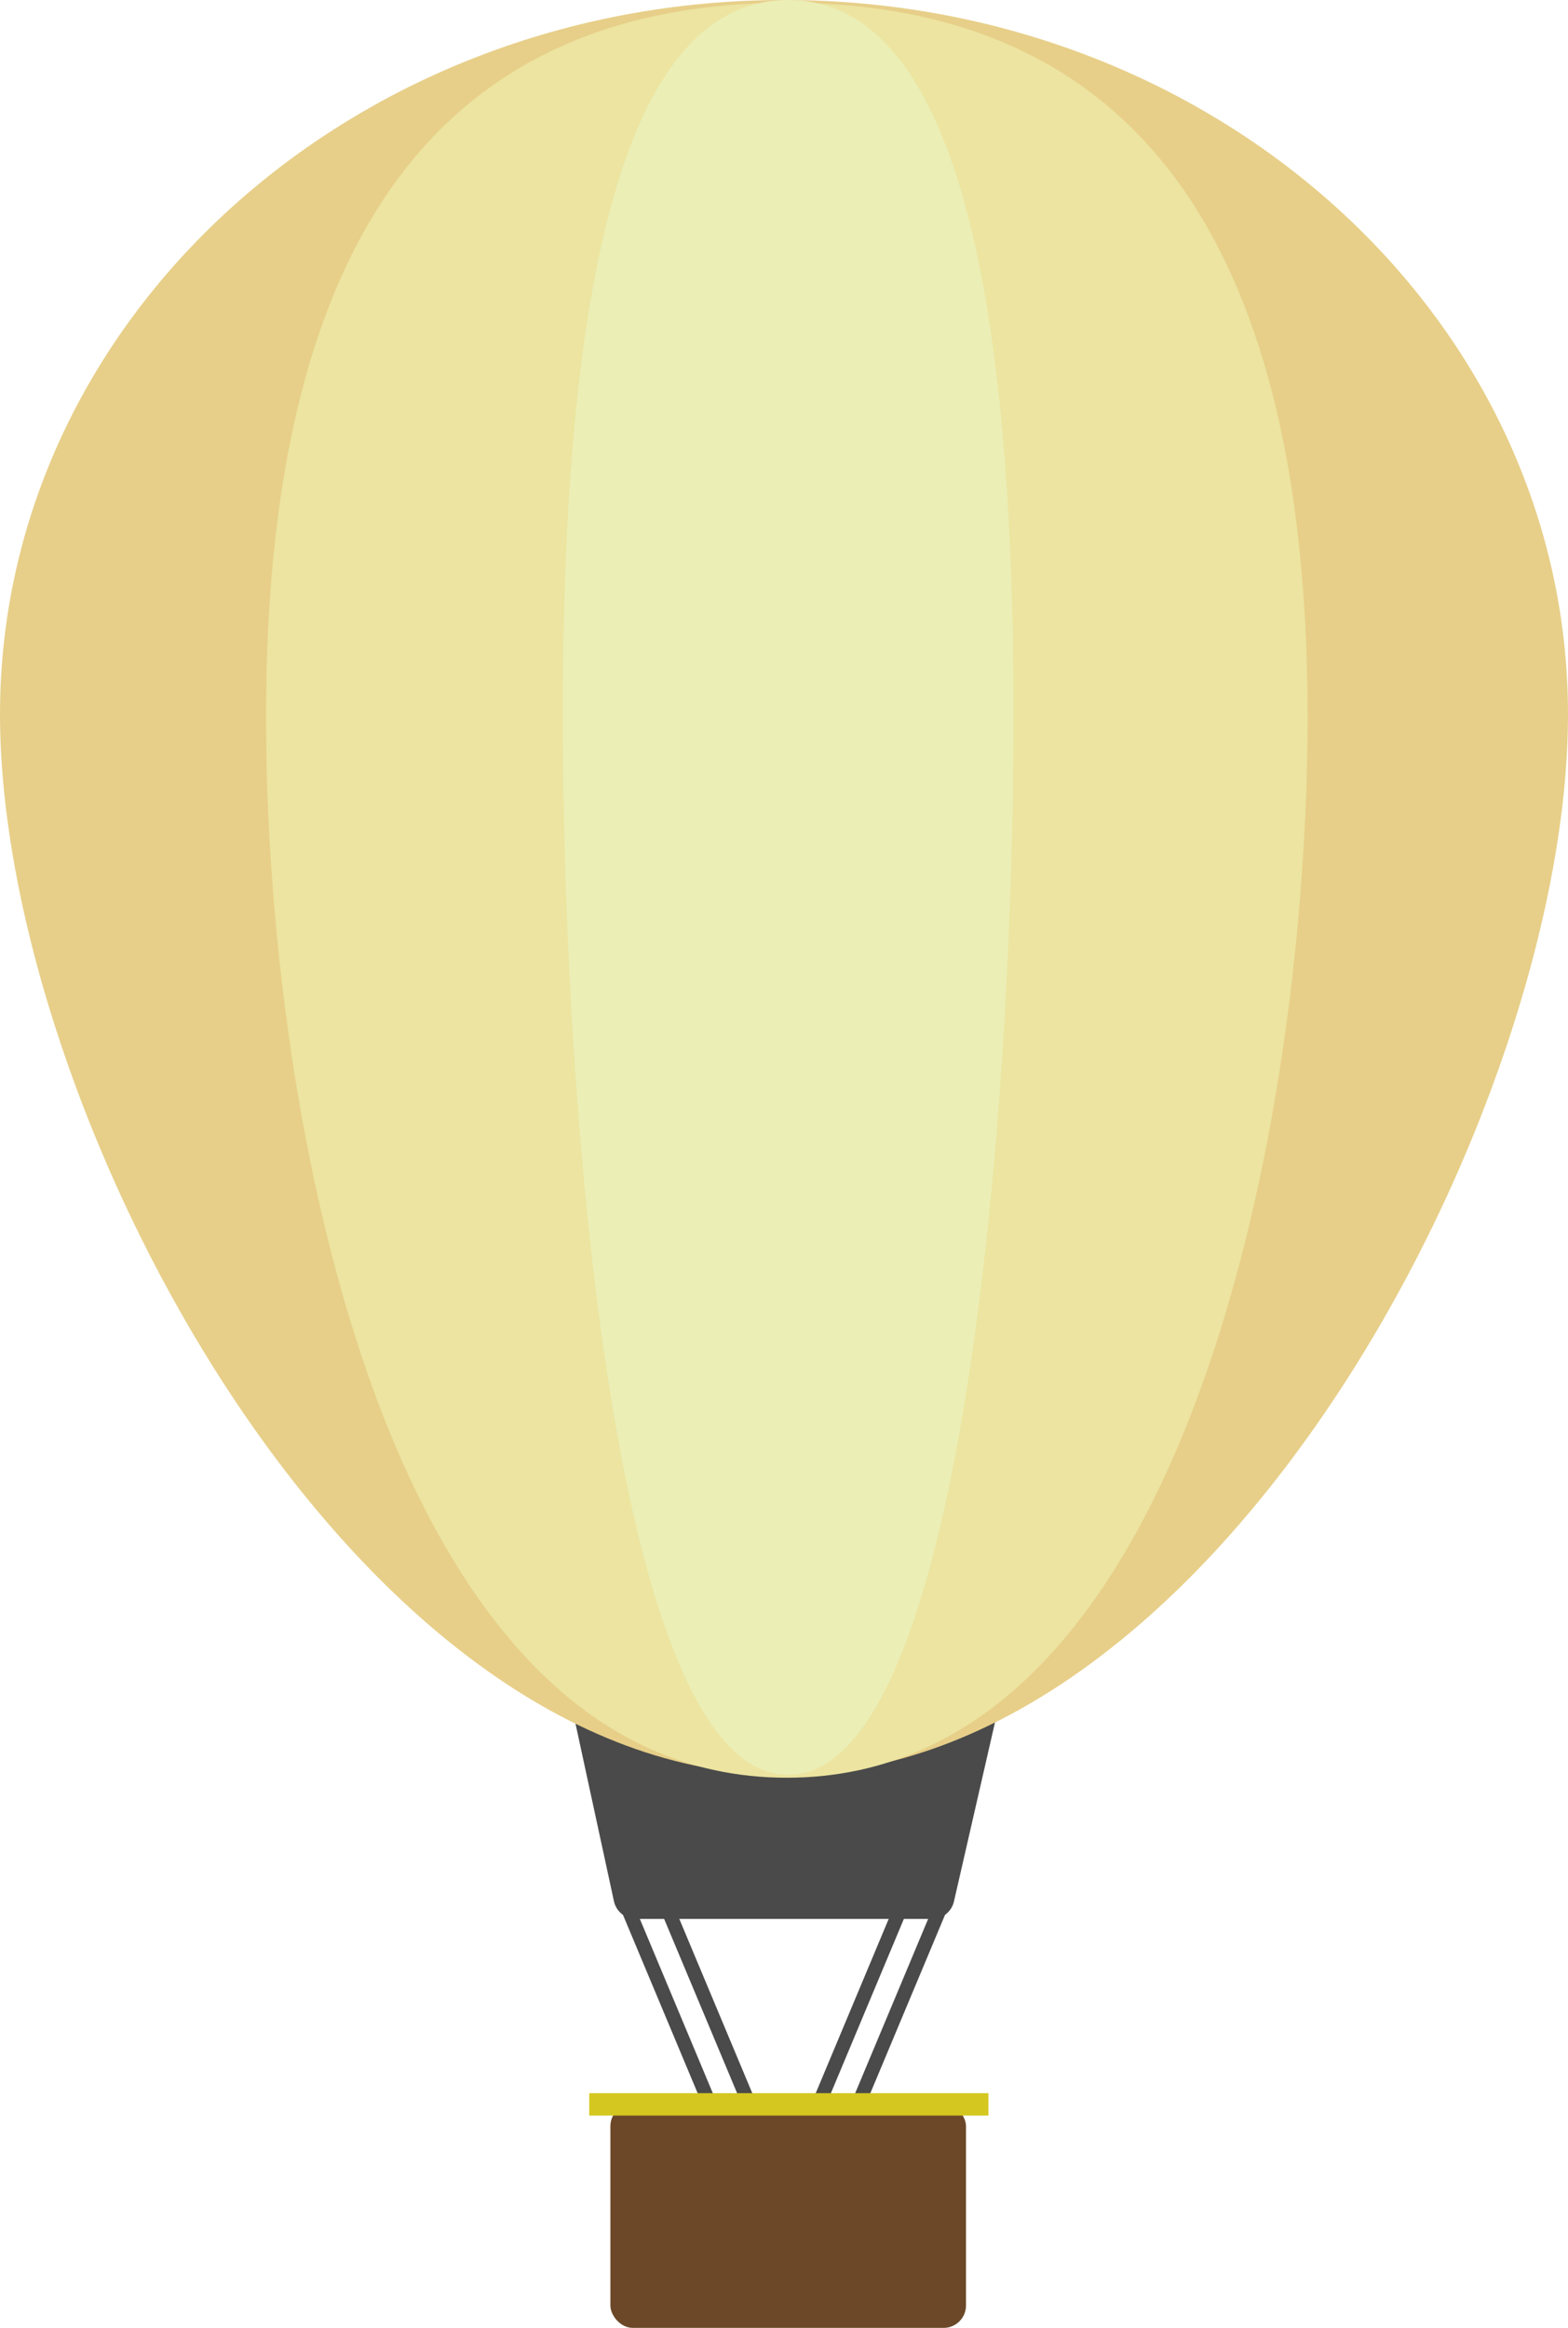 <?xml version="1.0" encoding="UTF-8"?>
<svg width="560px" height="831px" viewBox="0 0 560 831" version="1.1" xmlns="http://www.w3.org/2000/svg" xmlns:xlink="http://www.w3.org/1999/xlink">
    <!-- Generator: Sketch 51.3 (57544) - http://www.bohemiancoding.com/sketch -->
    <title>Group 4</title>
    <desc>Created with Sketch.</desc>
    <defs></defs>
    <g id="Page-1" stroke="none" stroke-width="1" fill="none" fill-rule="evenodd">
        <g id="Group-4">
            <path d="M227.082,507 L332.896,507 C336.626,507 339.86,509.577 340.694,513.212 L377.838,675.212 C378.825,679.519 376.135,683.81 371.828,684.798 C371.242,684.932 370.642,685 370.04,685 L192,685 C187.582,685 184,681.418 184,677 C184,676.431 184.061,675.863 184.181,675.307 L219.263,513.307 C220.06,509.626 223.316,507 227.082,507 Z" id="Rectangle-2" fill="#4A4A4A" transform="translate(281.021, 596) scale(1, -1) translate(-281.021, -596) "></path>
            <g id="Balloon-strings" transform="translate(223, 674)" stroke="#4A4A4A" stroke-linecap="square" stroke-width="5">
                <path d="M0.5,5.5 L31.5,79.5" id="Line-2"></path>
                <path d="M12.5,0.5 L43.5,74.5" id="Line-2"></path>
            </g>
            <g id="Balloon-strings" transform="translate(315, 714) scale(-1, 1) translate(-315, -714) translate(293, 674)" stroke="#4A4A4A" stroke-linecap="square" stroke-width="5">
                <path d="M0.5,5.5 L31.5,79.5" id="Line-2"></path>
                <path d="M12.5,0.5 L43.5,74.5" id="Line-2"></path>
            </g>
            <path d="M280,633.609 C434.64,633.609 560,395.833 560,255 C560,114.167 434.64,0 280,0 C125.36,0 0,114.167 0,255 C0,395.833 125.36,633.609 280,633.609 Z" id="Oval-4" fill="#E7CF89"></path>
            <path d="M281,634.609 C424.815,634.609 467,396.833 467,256 C467,115.167 424.815,1 281,1 C137.185,1 95,115.167 95,256 C95,396.833 137.185,634.609 281,634.609 Z" id="Oval-4" fill="#ECE4A0"></path>
            <path d="M281.5,633.609 C343.742,633.609 362,395.833 362,255 C362,114.167 343.742,0 281.5,0 C219.258,0 201,114.167 201,255 C201,395.833 219.258,633.609 281.5,633.609 Z" id="Oval-4" fill="#EBEEB5"></path>
            <rect id="Rectangle-3" fill="#6C4828" x="218" y="751" width="127" height="80" rx="8"></rect>
            <path d="M214.447,751.208 L349,751.208" id="Line" stroke="#D4C71F" stroke-width="8" stroke-linecap="square"></path>
        </g>
    </g>
</svg>